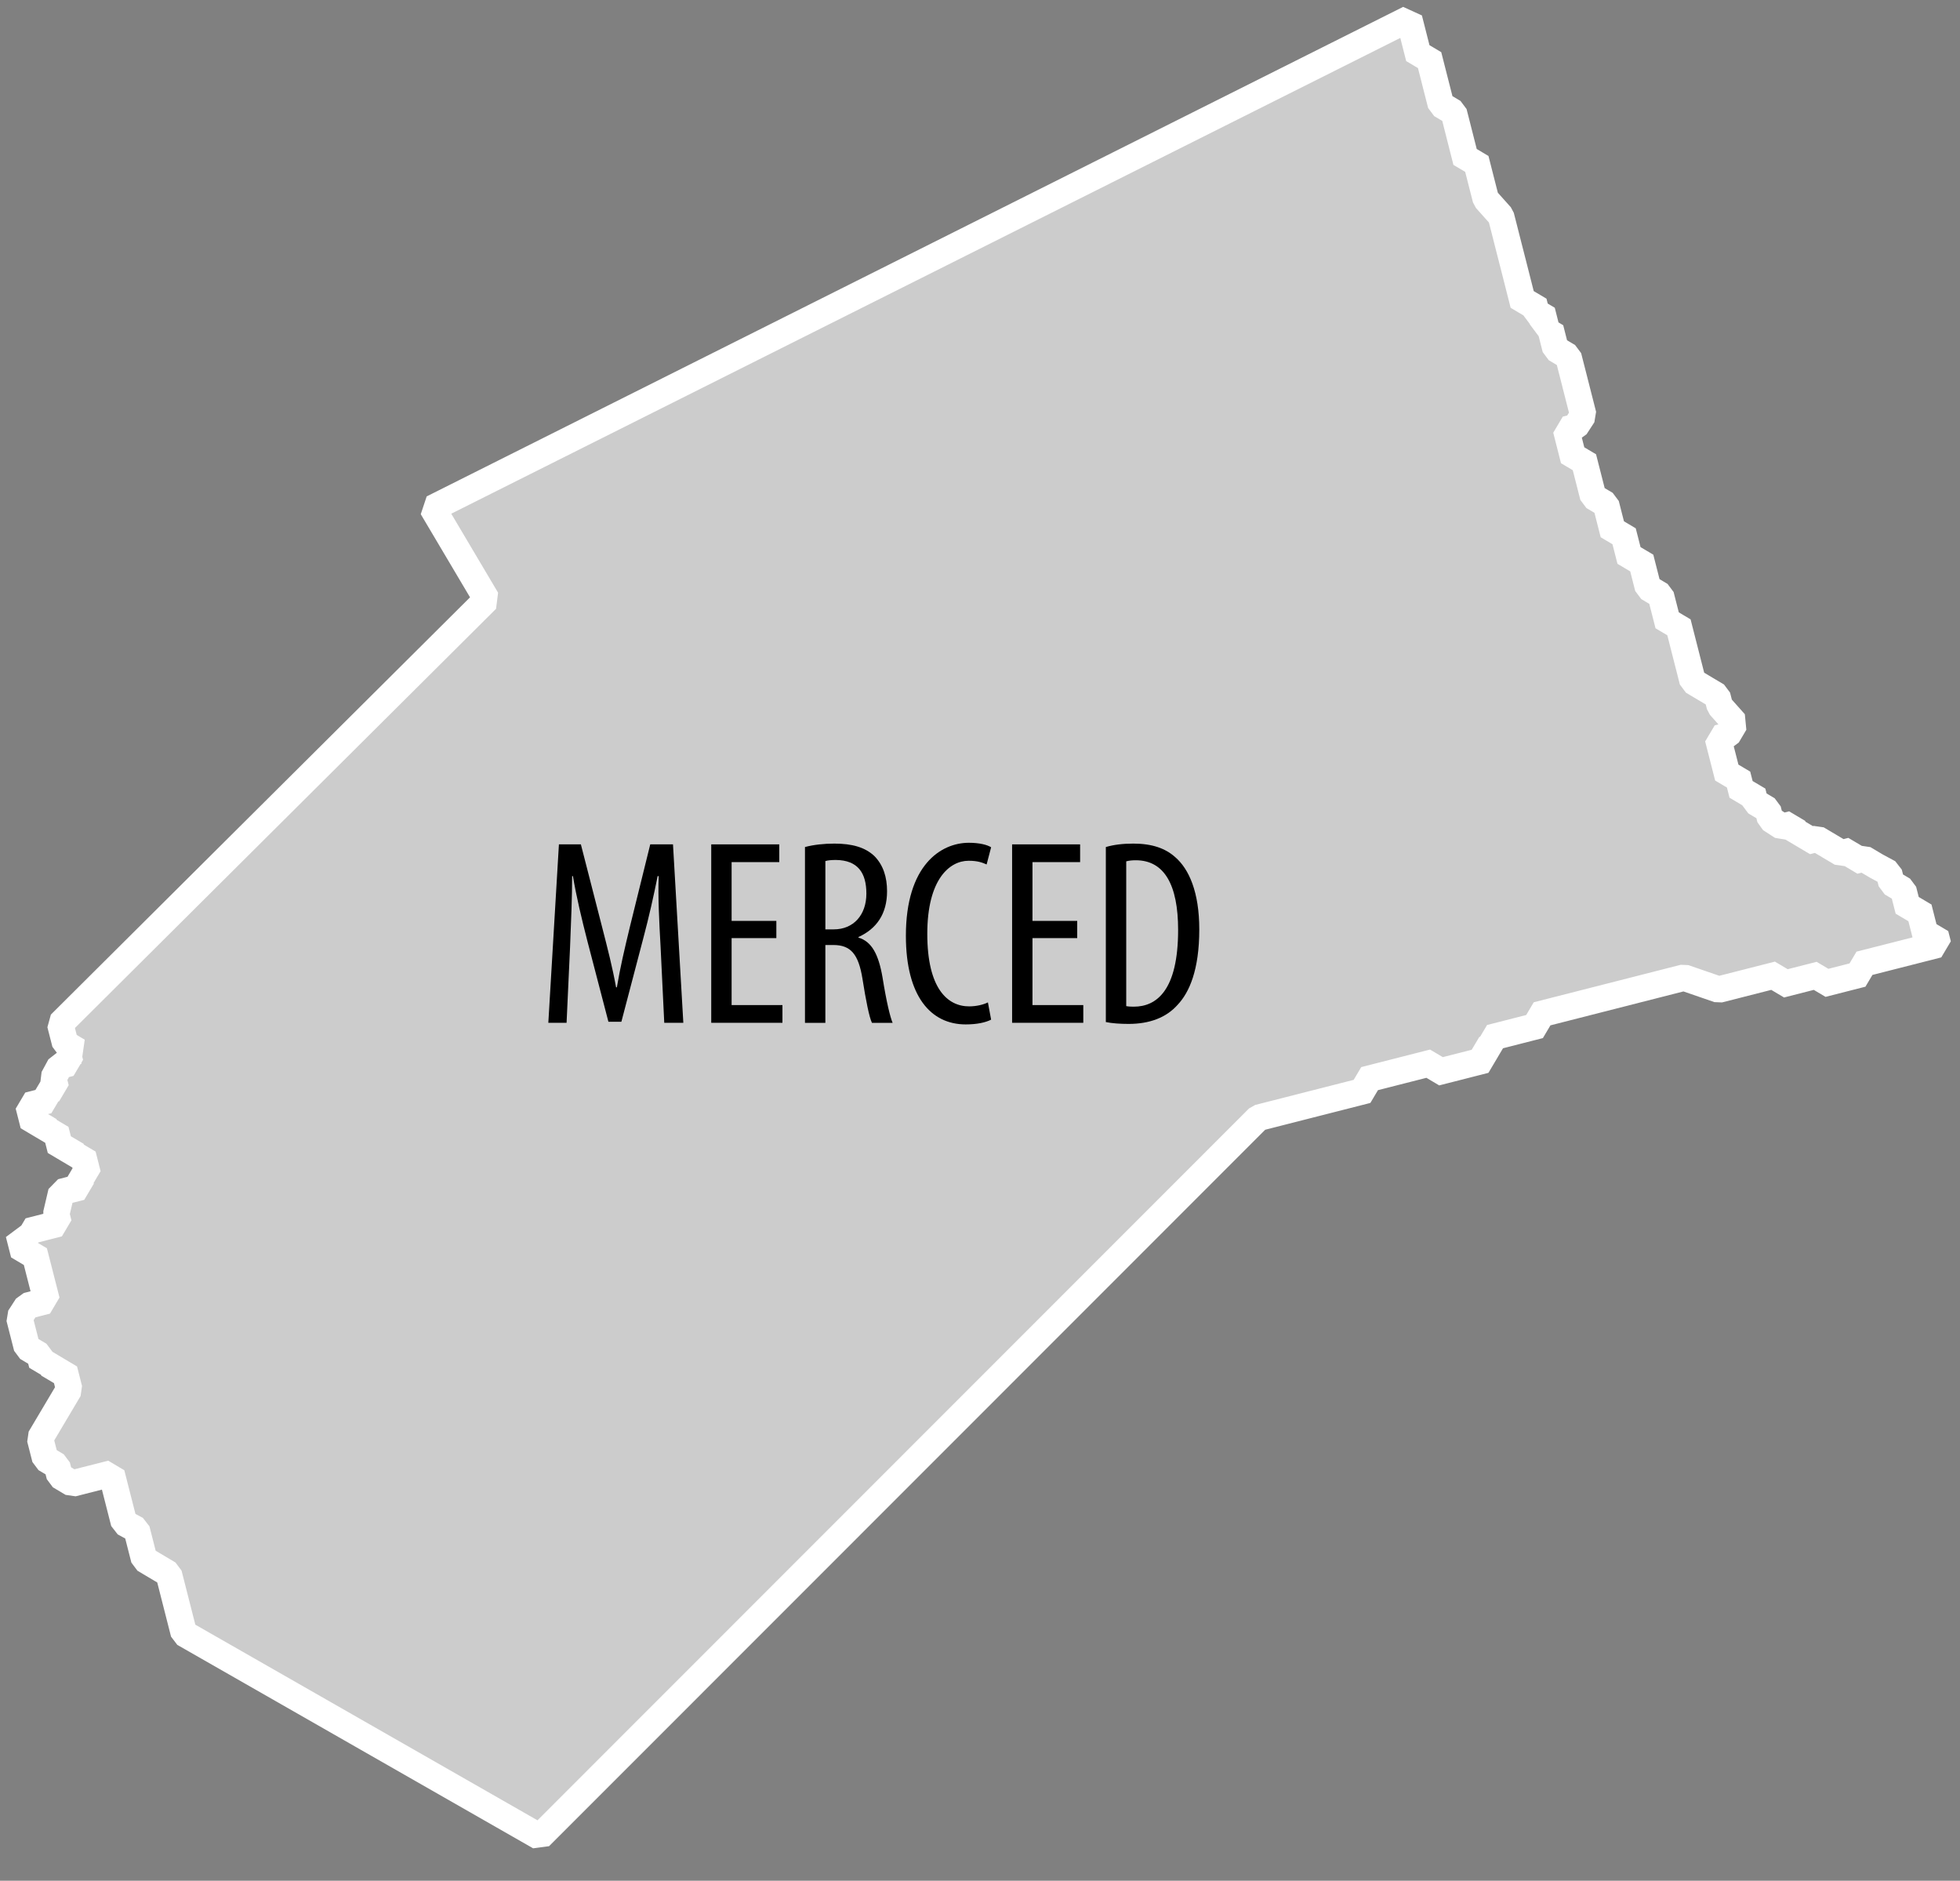 <?xml version="1.0" encoding="UTF-8" standalone="no"?><!DOCTYPE svg PUBLIC "-//W3C//DTD SVG 1.1//EN" "http://www.w3.org/Graphics/SVG/1.1/DTD/svg11.dtd"><svg width="100%" height="100%" viewBox="0 0 74 71" version="1.1" xmlns="http://www.w3.org/2000/svg" xmlns:xlink="http://www.w3.org/1999/xlink" xml:space="preserve" xmlns:serif="http://www.serif.com/" style="fill-rule:evenodd;clip-rule:evenodd;stroke-miterlimit:1;"><rect x="0" y="0" width="74" height="71" fill="#808080" stroke="none"/><g><path id="_x30_47_Merced" d="M16.334,19.187l2.041,3.443l-16.101,16.026l0.098,0.384l0.091,0.355l0.481,0.285l-0.383,0.098l0.09,0.354l-0.384,0.099l-0.256,0.474l0.098,0.385l-0.384,0.098l0.09,0.354l-0.354,0.09l-0.384,0.098l0.098,0.385l0.09,0.354l0.384,-0.098l0.098,0.383l0.354,-0.09l0.098,0.384l0.09,0.355l0.384,-0.099l0.098,0.384l0.354,-0.091l0.098,0.385l0.09,0.354l-0.354,0.091l0.098,0.384l-0.384,0.098l-0.355,0.092l-0.196,0.836l0.09,0.354l-0.384,0.098l-0.354,0.091l-0.384,0.098l0.098,0.385l-0.481,-0.287l0.196,0.769l0.383,-0.098l0.091,0.354l0.196,0.768l0.091,0.355l0.098,0.383l-0.383,0.098l-0.355,0.091l-0.293,0.452l0.098,0.385l0.098,0.384l0.09,0.354l0.481,0.287l0.09,0.354l0.355,-0.09l0.098,0.384l0.383,-0.098l0.098,0.384l0.09,0.355l-1.1,1.853l0.196,0.769l0.445,0.263l0.098,0.385l0.481,0.286l1.477,-0.376l0.474,1.86l0.475,0.257l0.286,1.122l0.926,0.55l0.572,2.246l13.434,7.68l27.135,-27.144l4.104,-1.046l-0.098,-0.384l2.598,-0.662l0.098,0.384l1.859,-0.474l-0.098,-0.385l0.384,-0.098l-0.09,-0.354l1.86,-0.475l-0.098,-0.383l5.55,-1.415l1.311,0.452l2.244,-0.572l0.098,0.385l1.477,-0.377l0.09,0.354l1.506,-0.384l-0.09,-0.354l2.953,-0.752l-0.098,-0.385l-0.354,0.091l-0.278,-1.094l-0.384,0.099l-0.098,-0.385l-0.098,-0.384l-0.444,-0.264l-0.098,-0.385l-0.475,-0.256l-0.481,-0.286l-0.355,0.09l-0.098,-0.384l-0.383,0.098l-0.445,-0.265l-0.481,-0.285l-0.384,0.098l-0.091,-0.354l-0.354,0.09l-0.098,-0.384l-0.384,0.098l-0.452,-0.293l-0.09,-0.354l-0.482,-0.287l-0.098,-0.384l-0.383,0.098l-0.09,-0.354l-0.098,-0.385l-0.355,0.091l-0.09,-0.354l-0.098,-0.384l-0.091,-0.354l-0.098,-0.385l0.355,-0.09l0.285,-0.481l-0.571,-0.642l-0.098,-0.383l-0.445,-0.265l-0.481,-0.286l-0.09,-0.354l-0.098,-0.384l-0.098,-0.385l-0.09,-0.354l-0.098,-0.383l-0.09,-0.355l-0.355,0.091l-0.098,-0.385l-0.098,-0.383l-0.09,-0.354l-0.481,-0.287l-0.09,-0.354l-0.098,-0.385l-0.098,-0.384l-0.384,0.098l-0.09,-0.354l-0.098,-0.385l-0.091,-0.354l-0.354,0.09l-0.098,-0.384l-0.188,-0.738l-0.482,-0.286l-0.09,-0.354l-0.098,-0.385l-0.098,-0.384l-0.09,-0.354l-0.354,0.091l-0.098,-0.385l-0.195,-0.767l0.354,-0.091l0.294,-0.452l-0.09,-0.354l-0.098,-0.384l-0.195,-0.767l-0.091,-0.355l-0.09,-0.354l-0.482,-0.286l-0.09,-0.355l-0.105,-0.413l-0.354,0.09l0.264,-0.443l-0.444,-0.265l-0.098,-0.384l-0.384,0.098l-0.09,-0.354l-0.105,-0.414l-0.09,-0.355l-0.09,-0.354l-0.098,-0.384l-0.091,-0.355l-0.105,-0.414l-0.09,-0.354l-0.091,-0.355l-0.572,-0.64l-0.196,-0.768l-0.188,-0.738l-0.354,0.09l-0.09,-0.354l-0.105,-0.414l-0.18,-0.71l-0.098,-0.383l-0.482,-0.287l-0.474,-1.861l-0.354,0.09l-0.098,-0.383l-0.09,-0.355l-0.09,-0.354l-0.098,-0.384l-36.866,18.48Z" style="fill:#ccc;fill-rule:nonzero;stroke:#fff;stroke-width:1px;"/><g id="g360"><path id="path362" d="M24.939,35.714c-0.05,-0.889 -0.101,-1.879 -0.07,-2.639l-0.04,0c-0.149,0.75 -0.33,1.55 -0.54,2.34l-0.829,3.158l-0.489,0l-0.79,-3.029c-0.22,-0.859 -0.42,-1.688 -0.55,-2.469l-0.03,0c0,0.79 -0.04,1.729 -0.079,2.689l-0.131,2.848l-0.689,0l0.4,-6.736l0.829,0l0.79,3.078c0.229,0.891 0.399,1.55 0.539,2.319l0.03,0c0.13,-0.77 0.28,-1.409 0.5,-2.319l0.76,-3.078l0.859,0l0.39,6.736l-0.72,0l-0.14,-2.898Z" style="fill-rule:nonzero;"/><path id="path364" d="M29.311,35.415l-1.689,0l0,2.528l1.919,0l0,0.669l-2.688,0l0,-6.736l2.568,0l0,0.67l-1.799,0l0,2.219l1.689,0l0,0.65Z" style="fill-rule:nonzero;"/><path id="path366" d="M30.392,31.977c0.33,-0.09 0.729,-0.13 1.109,-0.13c0.67,0 1.17,0.14 1.52,0.479c0.329,0.34 0.47,0.79 0.47,1.319c0,0.859 -0.4,1.42 -1.08,1.729l0,0.021c0.5,0.149 0.76,0.63 0.91,1.509c0.149,0.93 0.29,1.5 0.38,1.709l-0.78,0c-0.1,-0.199 -0.229,-0.839 -0.359,-1.668c-0.15,-0.92 -0.439,-1.27 -1.1,-1.27l-0.3,0l0,2.938l-0.77,0l0,-6.636Zm0.769,3.108l0.32,0c0.739,0 1.229,-0.54 1.229,-1.35c0,-0.779 -0.319,-1.26 -1.149,-1.27c-0.149,0 -0.3,0.01 -0.399,0.041l0,2.579l-0.001,0Z" style="fill-rule:nonzero;"/><path id="path368" d="M37.42,38.493c-0.21,0.109 -0.54,0.18 -0.96,0.18c-1.318,0 -2.258,-1.06 -2.258,-3.348c0,-2.659 1.318,-3.509 2.378,-3.509c0.41,0 0.7,0.08 0.84,0.17l-0.17,0.649c-0.16,-0.07 -0.33,-0.14 -0.68,-0.14c-0.72,0 -1.56,0.7 -1.56,2.759c0,2.059 0.76,2.738 1.58,2.738c0.289,0 0.549,-0.07 0.709,-0.15l0.121,0.651Z" style="fill-rule:nonzero;"/><path id="path370" d="M40.67,35.415l-1.689,0l0,2.528l1.919,0l0,0.669l-2.688,0l0,-6.736l2.568,0l0,0.67l-1.799,0l0,2.219l1.689,0l0,0.65Z" style="fill-rule:nonzero;"/><path id="path372" d="M41.751,31.977c0.3,-0.09 0.649,-0.13 1.039,-0.13c0.71,0 1.21,0.18 1.579,0.51c0.521,0.449 0.91,1.318 0.91,2.729c0,1.539 -0.38,2.379 -0.81,2.838c-0.439,0.5 -1.08,0.73 -1.859,0.73c-0.31,0 -0.63,-0.021 -0.859,-0.07l0,-6.607Zm0.77,6.006c0.11,0.02 0.22,0.02 0.29,0.02c0.85,0 1.669,-0.609 1.669,-2.898c0,-1.699 -0.52,-2.629 -1.599,-2.629c-0.12,0 -0.261,0.011 -0.36,0.041l0,5.466Z" style="fill-rule:nonzero;"/></g></g></svg>